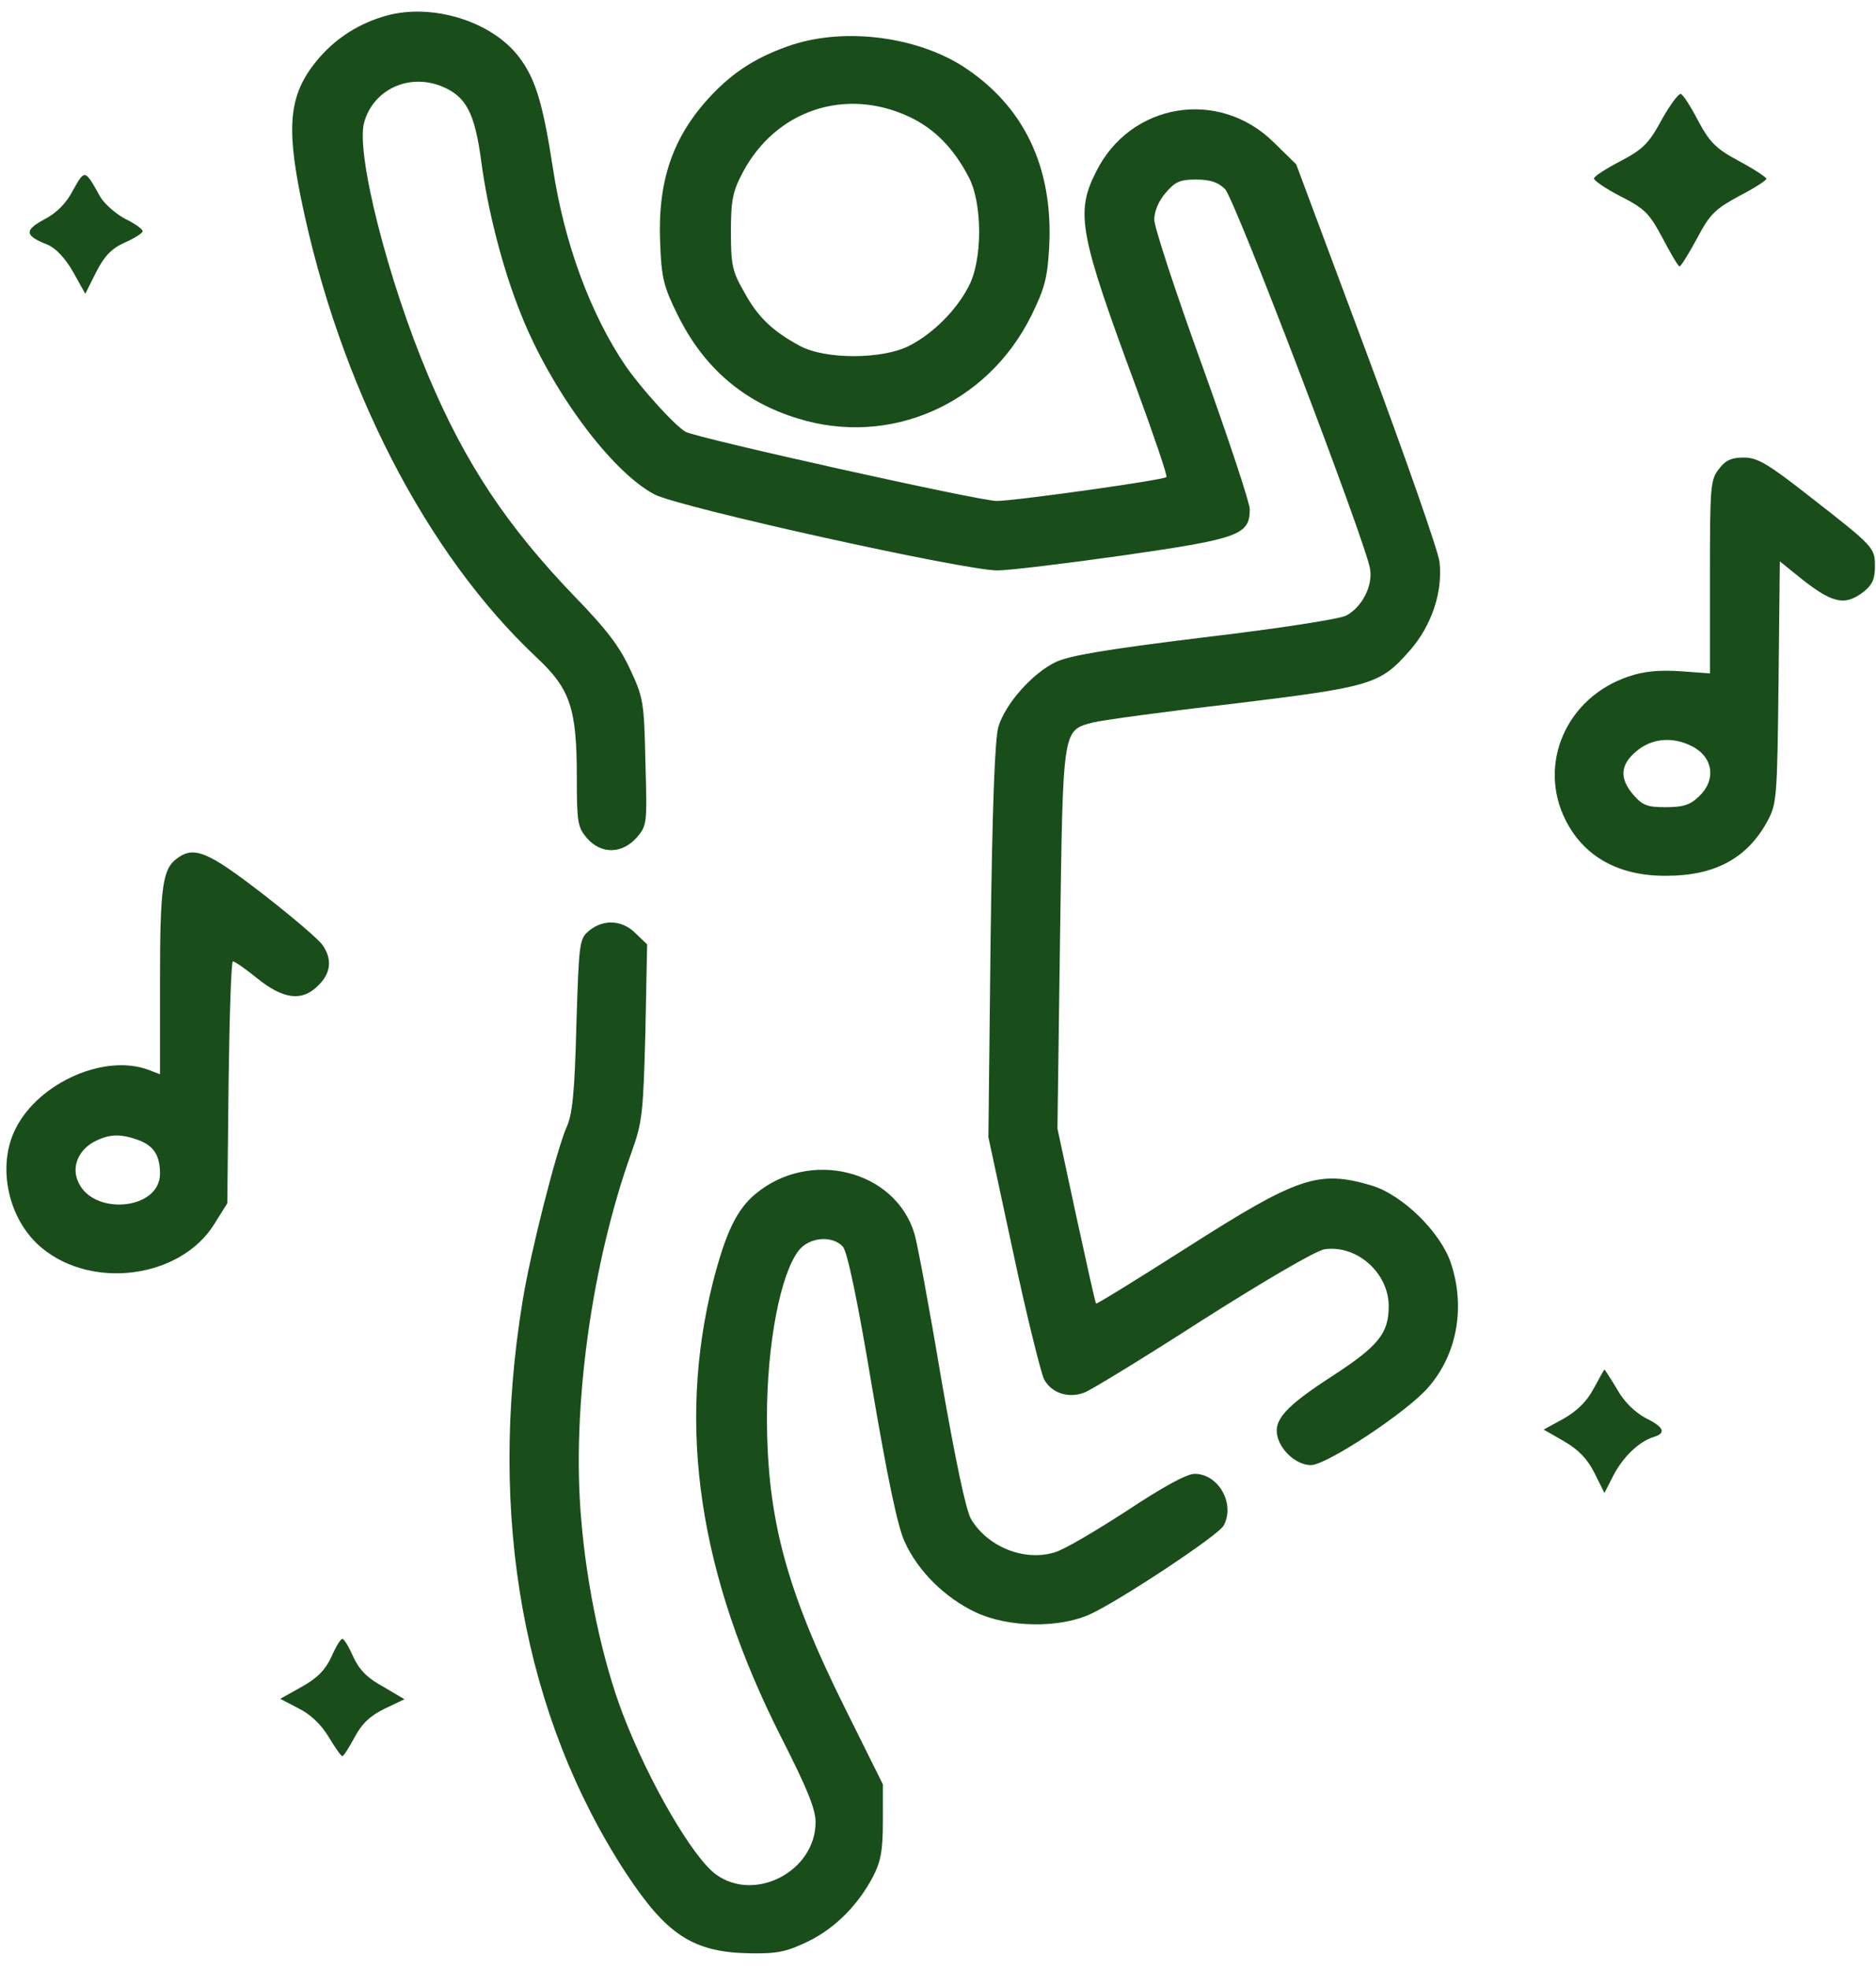 <svg width="81" height="85" viewBox="0 0 81 85" fill="none" xmlns="http://www.w3.org/2000/svg">
<path d="M16.657 0.683C15.532 1.002 14.576 1.601 13.827 2.445C12.496 3.963 12.327 5.294 13.002 8.594C14.651 16.636 18.401 23.909 23.181 28.389C24.624 29.739 24.905 30.582 24.905 33.544C24.905 35.494 24.943 35.7 25.336 36.169C25.955 36.881 26.855 36.862 27.492 36.15C27.942 35.625 27.942 35.55 27.867 32.888C27.811 30.264 27.773 30.095 27.192 28.858C26.742 27.883 26.142 27.114 24.83 25.765C21.925 22.747 20.106 20.047 18.494 16.223C16.751 12.099 15.364 6.644 15.72 5.294C16.113 3.87 17.632 3.157 19.057 3.72C20.125 4.151 20.5 4.863 20.781 6.982C21.062 9.081 21.7 11.593 22.487 13.543C23.799 16.86 26.405 20.366 28.261 21.341C29.348 21.903 41.626 24.621 43.07 24.621C43.557 24.621 46.032 24.321 48.544 23.965C53.511 23.253 53.961 23.084 53.961 21.978C53.961 21.697 53.024 18.885 51.899 15.755C50.756 12.605 49.837 9.793 49.837 9.475C49.837 9.137 50.025 8.669 50.324 8.331C50.737 7.844 50.943 7.75 51.637 7.75C52.255 7.75 52.593 7.863 52.893 8.162C53.324 8.594 58.947 23.346 59.154 24.546C59.285 25.296 58.797 26.215 58.123 26.571C57.823 26.721 55.18 27.133 51.993 27.508C47.719 28.033 46.182 28.295 45.582 28.576C44.569 29.064 43.407 30.376 43.107 31.37C42.957 31.895 42.845 34.725 42.77 40.611L42.676 49.084L43.745 54.052C44.326 56.789 44.944 59.245 45.076 59.526C45.394 60.126 46.125 60.369 46.819 60.107C47.081 60.013 49.387 58.607 51.918 56.976C54.73 55.195 56.792 53.996 57.185 53.921C58.572 53.715 59.96 54.933 59.96 56.376C59.96 57.557 59.51 58.101 57.523 59.394C55.498 60.707 54.973 61.288 55.161 62.019C55.33 62.656 56.004 63.237 56.604 63.237C57.279 63.237 60.803 60.913 61.684 59.863C62.922 58.438 63.278 56.395 62.64 54.502C62.19 53.171 60.541 51.559 59.21 51.165C56.923 50.49 56.042 50.79 51.224 53.864C49.106 55.214 47.344 56.301 47.325 56.264C47.288 56.226 46.913 54.521 46.463 52.459L45.657 48.709L45.769 40.517C45.9 31.37 45.863 31.538 47.194 31.182C47.569 31.088 50.287 30.713 53.23 30.376C59.229 29.645 59.585 29.551 60.878 28.07C61.816 27.002 62.303 25.54 62.153 24.246C62.097 23.778 60.672 19.71 59.004 15.23L55.967 7.094L55.011 6.157C52.63 3.795 48.806 4.432 47.325 7.413C46.425 9.194 46.594 10.075 49.087 16.804C49.837 18.848 50.418 20.553 50.362 20.591C50.249 20.722 43.82 21.622 43.032 21.622C42.282 21.622 30.154 18.922 29.61 18.641C29.16 18.398 27.717 16.804 27.023 15.811C25.505 13.58 24.362 10.506 23.874 7.263C23.443 4.47 23.124 3.401 22.412 2.464C21.231 0.908 18.644 0.121 16.657 0.683Z" fill="#194E1B"/>
<path d="M34.24 1.922C32.759 2.409 31.69 3.065 30.678 4.152C29.047 5.896 28.391 7.808 28.503 10.47C28.56 12.007 28.653 12.363 29.253 13.582C30.378 15.868 32.103 17.349 34.446 18.062C38.439 19.299 42.638 17.443 44.531 13.619C45.112 12.438 45.225 11.988 45.3 10.676C45.487 7.227 44.212 4.565 41.569 2.859C39.563 1.584 36.527 1.191 34.24 1.922ZM39.282 5.052C40.351 5.558 41.176 6.402 41.813 7.62C42.431 8.745 42.431 11.257 41.813 12.382C41.288 13.394 40.294 14.387 39.282 14.912C38.157 15.512 35.646 15.531 34.54 14.931C33.359 14.294 32.721 13.694 32.121 12.588C31.615 11.707 31.559 11.426 31.559 10.001C31.559 8.633 31.634 8.276 32.065 7.452C33.49 4.752 36.508 3.74 39.282 5.052Z" fill="#194E1B"/>
<path d="M71.749 5.164C71.206 6.176 70.944 6.439 69.987 6.945C69.369 7.263 68.844 7.601 68.825 7.695C68.788 7.77 69.294 8.126 69.95 8.463C71.018 9.007 71.206 9.194 71.787 10.281C72.143 10.956 72.462 11.5 72.518 11.5C72.574 11.5 72.912 10.956 73.268 10.3C73.83 9.232 74.055 9.026 75.086 8.463C75.742 8.126 76.267 7.788 76.267 7.713C76.267 7.657 75.742 7.301 75.105 6.964C74.093 6.42 73.83 6.157 73.324 5.22C73.005 4.602 72.668 4.077 72.574 4.058C72.481 4.02 72.106 4.527 71.749 5.164Z" fill="#194E1B"/>
<path d="M3.159 8.2C2.859 8.782 2.446 9.194 1.903 9.475C1.04 9.944 1.059 10.169 2.053 10.562C2.409 10.712 2.821 11.143 3.159 11.743L3.683 12.681L4.152 11.743C4.508 11.05 4.808 10.731 5.389 10.469C5.821 10.281 6.158 10.056 6.158 9.981C6.158 9.888 5.821 9.644 5.389 9.438C4.977 9.213 4.49 8.782 4.321 8.482C3.665 7.301 3.665 7.301 3.159 8.2Z" fill="#194E1B"/>
<path d="M74.224 20.236C73.849 20.704 73.83 20.967 73.83 24.903V29.065L72.537 28.971C71.637 28.915 70.981 28.971 70.325 29.196C67.626 30.096 66.37 32.983 67.607 35.42C68.413 36.994 69.912 37.819 71.956 37.8C74.055 37.8 75.461 37.032 76.324 35.42C76.717 34.689 76.736 34.389 76.792 29.44L76.848 24.229L77.636 24.866C79.098 26.047 79.641 26.178 80.466 25.541C80.841 25.241 80.954 24.997 80.954 24.453C80.954 23.629 80.935 23.61 78.048 21.36C76.324 20.011 75.874 19.748 75.293 19.748C74.768 19.748 74.505 19.861 74.224 20.236ZM73.062 32.214C73.98 32.683 74.112 33.676 73.343 34.389C72.968 34.745 72.668 34.839 71.918 34.839C71.131 34.839 70.925 34.764 70.531 34.314C69.912 33.601 69.95 33.002 70.662 32.42C71.319 31.858 72.237 31.783 73.062 32.214Z" fill="#194E1B"/>
<path d="M7.621 37.069C7.021 37.519 6.908 38.288 6.908 42.337V46.367L6.421 46.18C4.546 45.468 1.697 46.705 0.685 48.692C-0.159 50.323 0.347 52.666 1.809 53.866C4.003 55.684 7.808 55.159 9.251 52.835L9.814 51.935L9.87 46.705C9.908 43.837 9.983 41.493 10.057 41.493C10.133 41.493 10.62 41.831 11.126 42.243C12.251 43.143 13.057 43.237 13.75 42.525C14.294 42 14.35 41.381 13.919 40.781C13.769 40.556 12.607 39.563 11.351 38.588C8.97 36.751 8.37 36.488 7.621 37.069ZM5.952 49.198C6.627 49.442 6.908 49.854 6.908 50.66C6.908 52.254 3.928 52.497 3.347 50.941C3.103 50.323 3.403 49.648 4.04 49.292C4.678 48.954 5.165 48.917 5.952 49.198Z" fill="#194E1B"/>
<path d="M25.448 40.162C25.017 40.518 24.998 40.612 24.886 44.249C24.811 47.173 24.717 48.11 24.454 48.673C24.023 49.666 22.898 54.072 22.561 56.171C21.043 65.469 22.617 74.092 27.023 80.84C28.785 83.521 29.928 84.271 32.403 84.308C33.584 84.327 33.977 84.233 34.877 83.802C36.039 83.24 37.033 82.246 37.689 81.009C38.026 80.353 38.12 79.903 38.12 78.61V77.016L36.489 73.736C33.958 68.656 33.115 65.544 33.115 61.176C33.115 58.008 33.696 54.99 34.483 53.978C34.933 53.397 35.927 53.303 36.395 53.809C36.583 54.034 37.014 56.04 37.651 59.864C38.307 63.726 38.757 65.9 39.057 66.537C39.62 67.793 40.782 68.956 42.132 69.593C43.538 70.249 45.731 70.287 47.08 69.668C48.374 69.068 52.629 66.256 52.835 65.844C53.341 64.906 52.61 63.613 51.579 63.613C51.242 63.613 50.211 64.175 48.655 65.207C47.324 66.069 45.937 66.894 45.525 67.006C44.212 67.4 42.638 66.762 41.925 65.563C41.7 65.169 41.251 63.013 40.632 59.47C40.126 56.434 39.601 53.64 39.488 53.266C38.664 50.491 34.952 49.573 32.609 51.541C31.803 52.216 31.334 53.209 30.79 55.309C29.216 61.57 30.172 67.981 33.752 75.029C34.858 77.204 35.214 78.085 35.214 78.647C35.214 80.765 32.59 82.134 30.903 80.897C29.909 80.165 28.016 76.922 26.891 73.979C26.029 71.73 25.335 68.525 25.092 65.544C24.679 60.782 25.542 54.54 27.266 49.741C27.735 48.429 27.772 48.073 27.866 44.549L27.941 40.762L27.454 40.294C26.891 39.712 26.067 39.656 25.448 40.162Z" fill="#194E1B"/>
<path d="M68.806 59.94C68.506 60.502 68.094 60.895 67.513 61.233L66.65 61.702L67.531 62.208C68.15 62.564 68.544 62.976 68.844 63.576L69.275 64.439L69.668 63.67C70.081 62.883 70.774 62.208 71.412 62.02C71.955 61.852 71.843 61.589 71.037 61.196C70.587 60.952 70.118 60.502 69.818 59.958C69.537 59.49 69.293 59.115 69.275 59.115C69.256 59.115 69.05 59.49 68.806 59.94Z" fill="#194E1B"/>
<path d="M14.313 71.505C14.05 72.067 13.713 72.424 13.038 72.799L12.101 73.323L12.888 73.736C13.394 73.98 13.863 74.429 14.181 74.954C14.463 75.423 14.725 75.798 14.781 75.798C14.838 75.798 15.062 75.442 15.306 74.992C15.625 74.392 15.981 74.055 16.599 73.755L17.462 73.342L16.543 72.799C15.85 72.424 15.512 72.067 15.25 71.505C15.062 71.074 14.856 70.737 14.781 70.737C14.706 70.737 14.5 71.074 14.313 71.505Z" fill="#194E1B"/>
</svg>
